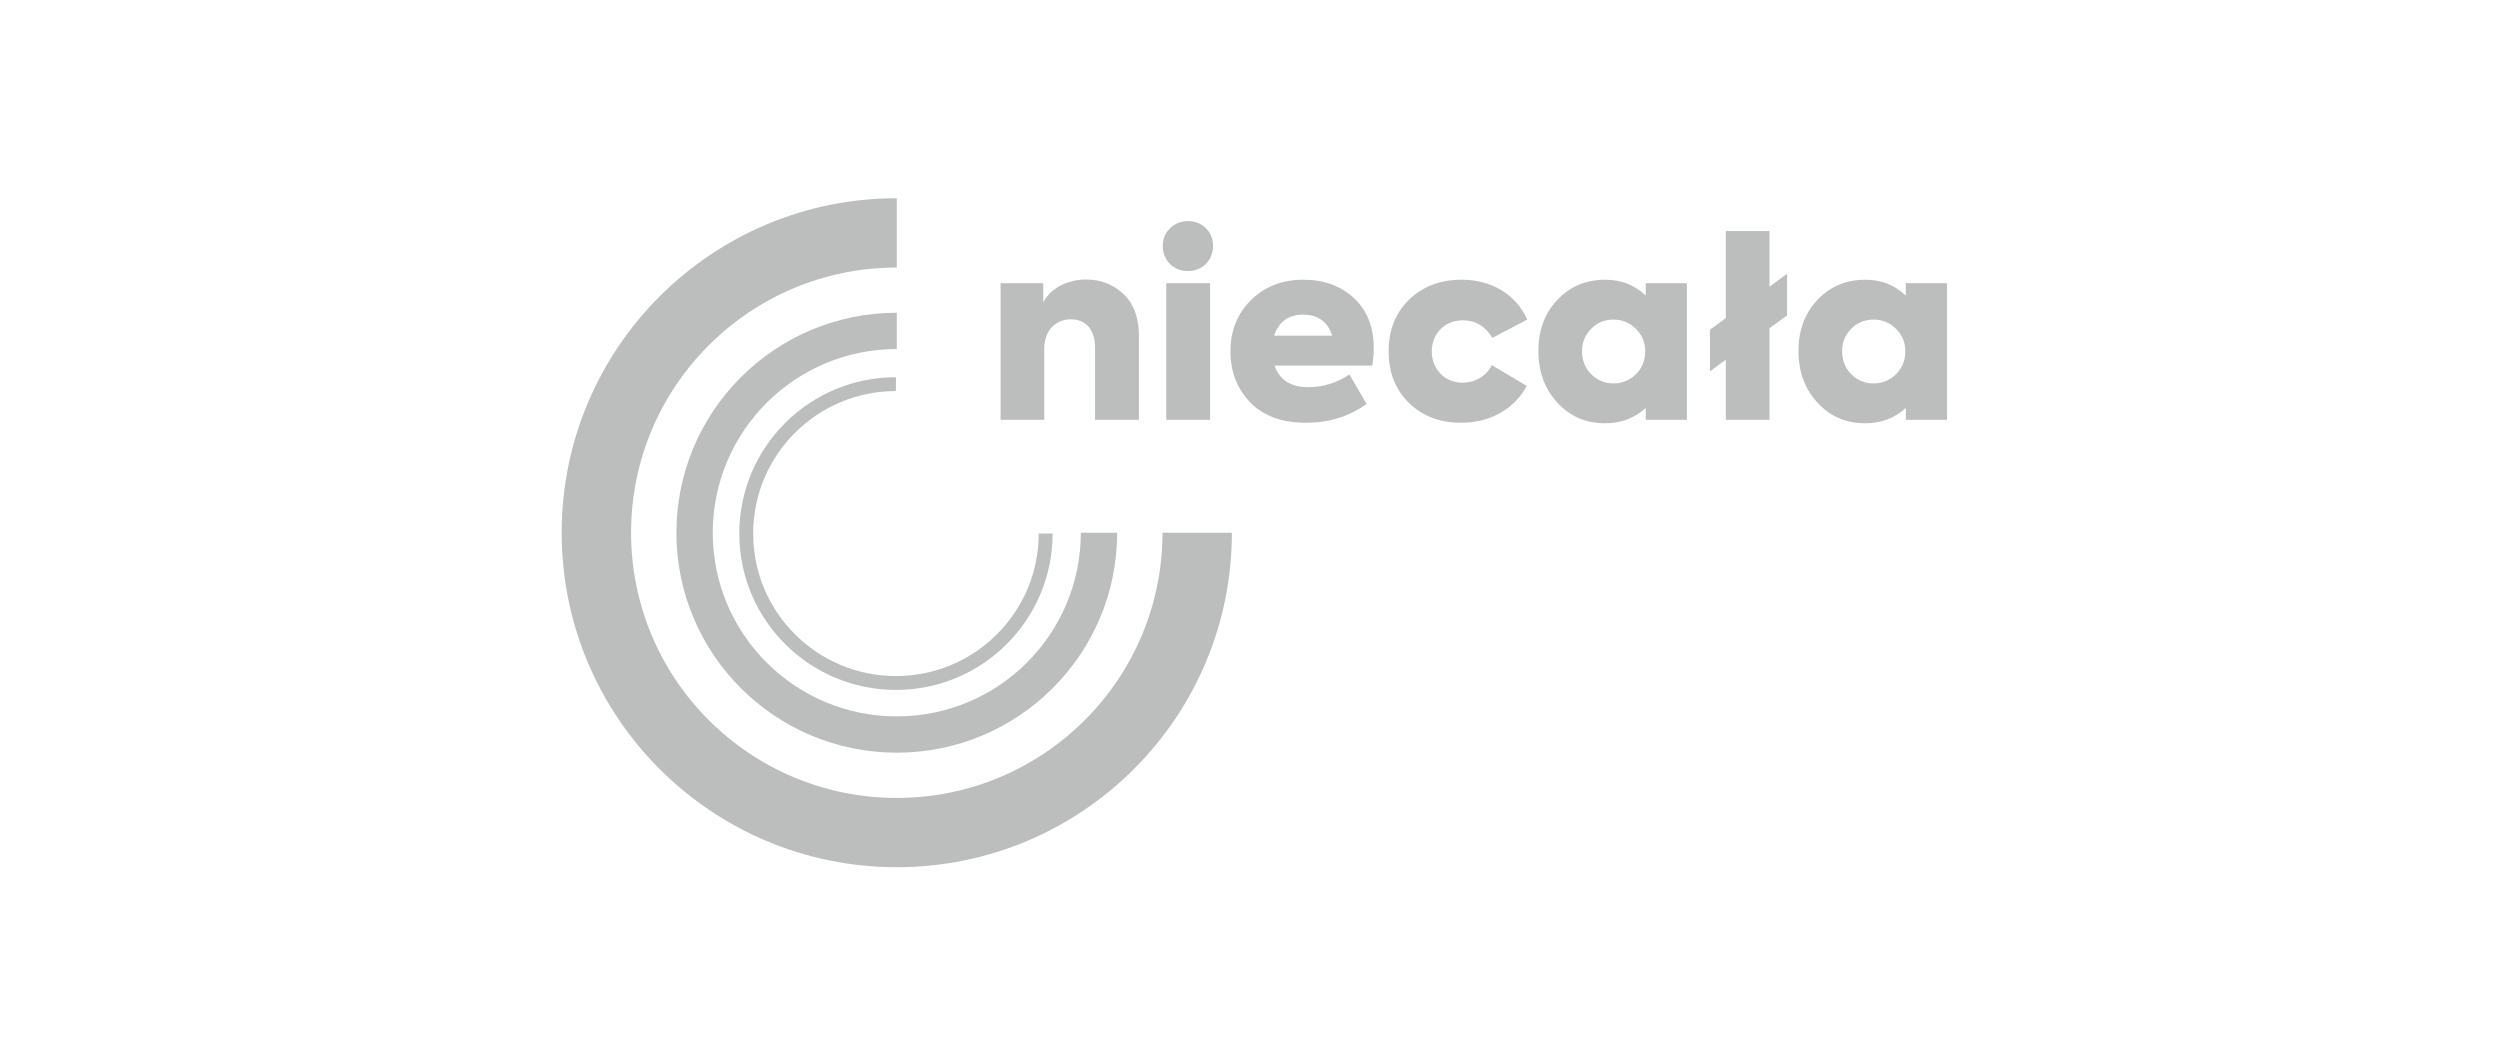 <svg width="227" height="96" viewBox="0 0 227 96" fill="none" xmlns="http://www.w3.org/2000/svg">
<path d="M105.553 48.371C105.553 61.67 94.752 72.451 81.427 72.451C68.103 72.451 57.302 61.67 57.302 48.371C57.302 35.071 68.103 24.291 81.427 24.291V18C64.623 18 51 31.597 51 48.371C51 65.144 64.623 78.742 81.427 78.742C98.232 78.742 111.855 65.144 111.855 48.371H105.553Z" fill="#BCBDBD"/>
<path d="M98.138 48.371C98.138 57.582 90.656 65.049 81.428 65.049C72.199 65.05 64.718 57.582 64.718 48.371C64.718 39.159 72.199 31.692 81.428 31.692V28.398C70.376 28.398 61.418 37.34 61.418 48.371C61.418 59.402 70.376 68.344 81.428 68.343C92.479 68.343 101.438 59.401 101.438 48.371H98.138Z" fill="#BCBDBD"/>
<path d="M94.315 48.447C94.315 55.593 88.511 61.386 81.351 61.386C74.192 61.386 68.388 55.593 68.388 48.447C68.388 41.3 74.192 35.507 81.351 35.507V34.248C73.495 34.248 67.127 40.605 67.127 48.447C67.127 56.288 73.495 62.644 81.351 62.644C89.207 62.644 95.576 56.288 95.576 48.447H94.315Z" fill="#BCBDBD"/>
<path d="M90.853 38.119V25.715H94.726V27.445C95.334 26.276 96.819 25.378 98.621 25.378C99.948 25.378 101.097 25.827 102.02 26.703C102.943 27.58 103.416 28.861 103.416 30.501V38.119H99.431V31.557C99.431 29.939 98.598 28.995 97.247 28.995C95.806 28.995 94.816 30.052 94.816 31.67V38.119H90.853Z" fill="#BCBDBD"/>
<path d="M109.878 38.119H105.894V25.715H109.878V38.119ZM105.578 22.322C105.578 21.041 106.591 20.075 107.874 20.075C109.158 20.075 110.148 21.041 110.148 22.322C110.148 23.648 109.158 24.614 107.874 24.614C106.547 24.614 105.578 23.648 105.578 22.322Z" fill="#BCBDBD"/>
<path d="M115.687 30.479H120.955C120.617 29.288 119.694 28.569 118.366 28.569C116.993 28.569 116.115 29.198 115.687 30.479ZM124.602 33.198H115.732C116.182 34.501 117.195 35.153 118.772 35.153C120.144 35.153 121.383 34.77 122.531 34.006L124.084 36.681C122.486 37.827 120.662 38.388 118.591 38.388C116.385 38.388 114.697 37.759 113.503 36.523C112.31 35.265 111.725 33.737 111.725 31.917C111.725 30.052 112.332 28.501 113.571 27.265C114.809 26.029 116.407 25.4 118.366 25.4C120.212 25.4 121.743 25.962 122.936 27.063C124.13 28.164 124.737 29.692 124.737 31.602C124.737 32.119 124.692 32.636 124.602 33.198Z" fill="#BCBDBD"/>
<path d="M127.911 36.568C126.696 35.355 126.088 33.804 126.088 31.894C126.088 29.984 126.696 28.433 127.934 27.22C129.172 26.006 130.771 25.4 132.752 25.4C135.341 25.4 137.615 26.658 138.673 29.018L135.498 30.68C134.868 29.625 133.99 29.085 132.842 29.085C132.009 29.085 131.333 29.355 130.793 29.894C130.276 30.433 130.005 31.108 130.005 31.894C130.005 33.534 131.198 34.748 132.797 34.748C133.945 34.748 135.003 34.119 135.453 33.153L138.628 35.04C137.547 37.107 135.318 38.388 132.684 38.388C130.726 38.388 129.15 37.781 127.911 36.568Z" fill="#BCBDBD"/>
<path d="M148.556 29.872C147.993 29.31 147.318 29.018 146.507 29.018C145.674 29.018 144.999 29.31 144.459 29.872C143.918 30.433 143.648 31.108 143.648 31.894C143.648 32.703 143.918 33.4 144.459 33.961C145.021 34.523 145.697 34.815 146.507 34.815C147.318 34.815 147.993 34.523 148.556 33.961C149.119 33.4 149.389 32.703 149.389 31.894C149.389 31.108 149.119 30.433 148.556 29.872ZM149.434 25.715H153.171V38.118H149.434V37.04C148.421 37.961 147.205 38.433 145.764 38.433C143.986 38.433 142.545 37.804 141.397 36.546C140.248 35.287 139.686 33.737 139.686 31.872C139.686 30.006 140.248 28.456 141.397 27.243C142.545 26.006 144.008 25.4 145.764 25.4C147.205 25.4 148.421 25.872 149.434 26.838V25.715Z" fill="#BCBDBD"/>
<path d="M162.265 24.861V28.636L160.667 29.805V38.119H156.705V32.658L155.264 33.715V29.939L156.705 28.883V20.974H160.667V26.029L162.265 24.861Z" fill="#BCBDBD"/>
<path d="M172.171 29.872C171.608 29.31 170.933 29.018 170.123 29.018C169.289 29.018 168.614 29.31 168.074 29.872C167.533 30.433 167.263 31.108 167.263 31.894C167.263 32.703 167.533 33.4 168.074 33.961C168.637 34.523 169.312 34.815 170.123 34.815C170.933 34.815 171.608 34.523 172.171 33.961C172.734 33.4 173.004 32.703 173.004 31.894C173.004 31.108 172.734 30.433 172.171 29.872ZM173.049 25.715H176.786V38.118H173.049V37.04C172.036 37.961 170.82 38.433 169.38 38.433C167.601 38.433 166.16 37.804 165.012 36.546C163.864 35.287 163.301 33.737 163.301 31.872C163.301 30.006 163.864 28.456 165.012 27.243C166.16 26.006 167.623 25.4 169.38 25.4C170.82 25.4 172.036 25.872 173.049 26.838V25.715Z" fill="#BCBDBD"/>
</svg>
